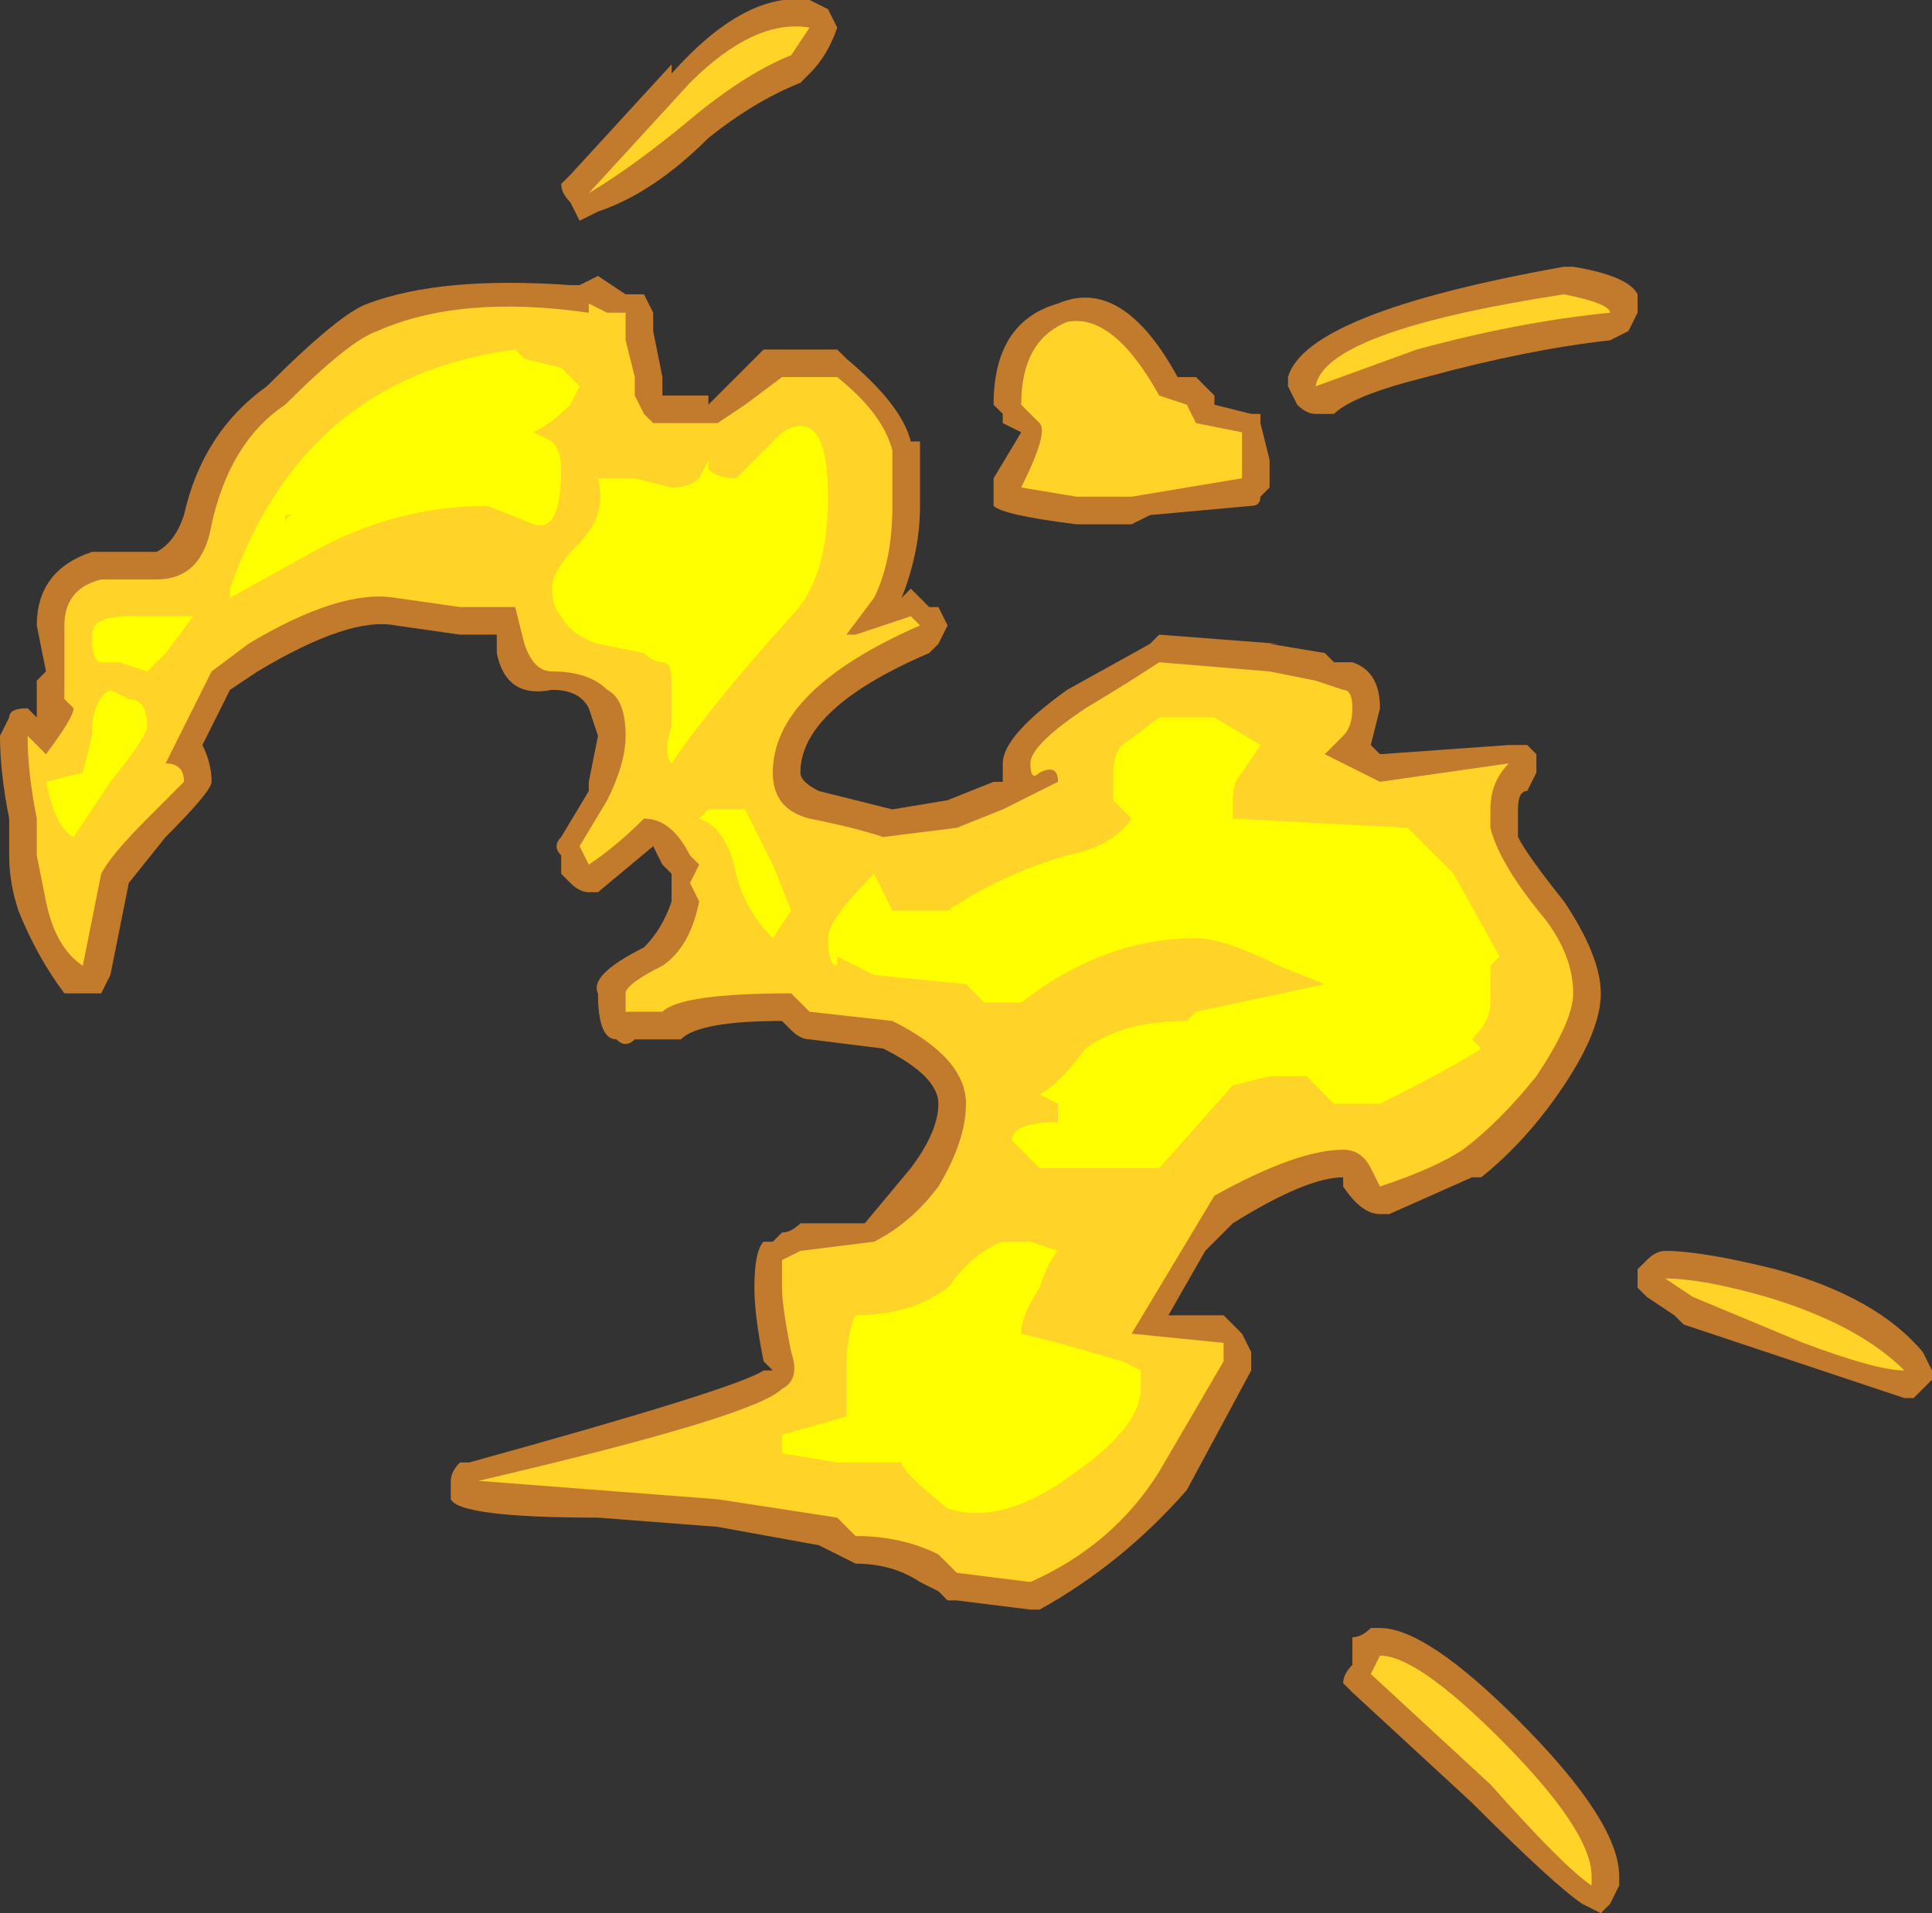 <?xml version="1.0" encoding="UTF-8" standalone="no"?>
<svg xmlns:ffdec="https://www.free-decompiler.com/flash" xmlns:xlink="http://www.w3.org/1999/xlink" ffdec:objectType="shape" height="10.4px" width="10.5px" xmlns="http://www.w3.org/2000/svg">
  <rect width="100%" height="100%" fill="#333333" stroke="none"/>
  <g transform="matrix(1.0, 0.0, 0.0, 1.0, 0.45, 6.45)">
    <path d="M3.4 -5.7 Q3.1 -5.4 2.8 -5.3 L2.7 -5.25 2.65 -5.35 Q2.6 -5.4 2.6 -5.45 L2.65 -5.5 3.2 -6.1 3.2 -6.05 Q3.6 -6.5 3.95 -6.45 L4.05 -6.4 4.1 -6.3 Q4.05 -6.15 3.95 -6.05 L3.9 -6.0 Q3.65 -5.9 3.4 -5.7 M3.8 -4.55 L4.1 -4.55 4.15 -4.5 Q4.45 -4.25 4.5 -4.05 L4.55 -4.05 4.55 -3.7 Q4.55 -3.45 4.45 -3.2 L4.5 -3.25 4.6 -3.15 4.65 -3.15 4.7 -3.05 4.65 -2.95 4.6 -2.9 Q3.9 -2.6 3.9 -2.25 3.9 -2.2 4.0 -2.15 L4.4 -2.05 4.7 -2.1 4.95 -2.2 5.0 -2.2 5.0 -2.3 Q5.0 -2.45 5.35 -2.7 L5.8 -2.95 5.85 -3.0 6.5 -2.95 6.45 -2.95 6.75 -2.9 6.8 -2.85 6.9 -2.85 Q7.05 -2.8 7.05 -2.6 L7.0 -2.4 7.05 -2.35 7.75 -2.4 7.85 -2.4 7.9 -2.35 7.9 -2.25 7.85 -2.15 Q7.8 -2.15 7.8 -2.05 L7.8 -1.9 Q7.85 -1.8 8.05 -1.55 8.25 -1.25 8.25 -1.05 8.25 -0.85 8.05 -0.55 7.85 -0.25 7.6 -0.05 L7.55 -0.05 7.1 0.15 7.05 0.15 Q6.95 0.15 6.85 0.0 L6.85 -0.05 Q6.65 -0.05 6.25 0.2 L6.1 0.35 5.9 0.7 6.2 0.7 6.3 0.8 6.35 0.9 6.35 1.0 6.0 1.65 Q5.65 2.05 5.2 2.3 L5.15 2.3 4.75 2.25 4.7 2.25 4.65 2.2 4.55 2.15 Q4.4 2.05 4.2 2.05 L4.0 1.95 3.45 1.85 2.8 1.8 Q2.05 1.8 2.0 1.7 L2.0 1.6 Q2.0 1.55 2.05 1.5 L2.1 1.5 Q3.55 1.1 3.7 1.0 L3.75 1.0 3.7 0.95 Q3.65 0.7 3.65 0.55 3.65 0.35 3.7 0.3 L3.75 0.3 3.8 0.25 Q3.85 0.25 3.9 0.2 L4.25 0.2 4.5 -0.1 Q4.65 -0.3 4.65 -0.45 4.65 -0.6 4.35 -0.75 L3.95 -0.8 Q3.9 -0.8 3.85 -0.85 L3.8 -0.9 Q3.35 -0.9 3.25 -0.8 3.2 -0.8 3.15 -0.8 L3.0 -0.8 Q2.95 -0.75 2.9 -0.8 2.8 -0.8 2.8 -1.05 2.75 -1.15 3.05 -1.3 3.15 -1.4 3.2 -1.55 L3.2 -1.7 3.15 -1.75 3.1 -1.85 2.8 -1.6 2.75 -1.6 Q2.7 -1.6 2.65 -1.65 L2.6 -1.7 2.6 -1.8 Q2.55 -1.85 2.6 -1.9 L2.75 -2.15 2.75 -2.2 2.8 -2.45 2.75 -2.6 Q2.7 -2.7 2.55 -2.7 2.3 -2.65 2.25 -2.9 L2.25 -3.0 2.05 -3.0 1.7 -3.05 Q1.45 -3.1 0.95 -2.8 L0.8 -2.7 0.65 -2.4 Q0.7 -2.3 0.7 -2.2 0.7 -2.15 0.45 -1.9 L0.25 -1.65 0.15 -1.15 0.1 -1.05 0.0 -1.05 Q-0.05 -1.05 -0.1 -1.05 -0.25 -1.25 -0.35 -1.5 -0.4 -1.65 -0.4 -1.8 L-0.4 -2.0 Q-0.45 -2.25 -0.45 -2.45 L-0.4 -2.55 Q-0.4 -2.6 -0.3 -2.6 L-0.25 -2.55 -0.25 -2.75 -0.2 -2.8 -0.25 -3.05 Q-0.25 -3.35 0.05 -3.45 L0.4 -3.45 Q0.5 -3.5 0.55 -3.65 0.65 -4.1 1.0 -4.35 1.4 -4.75 1.55 -4.8 1.95 -4.95 2.65 -4.9 L2.7 -4.9 2.8 -4.95 2.95 -4.85 3.05 -4.85 3.1 -4.75 3.1 -4.65 3.15 -4.4 3.15 -4.3 3.4 -4.3 3.4 -4.25 3.7 -4.55 3.8 -4.55 M5.0 -4.2 L4.95 -4.25 Q4.95 -4.7 5.3 -4.8 5.65 -4.95 5.95 -4.4 L6.05 -4.4 6.15 -4.3 6.15 -4.25 6.35 -4.2 6.4 -4.2 6.4 -4.15 6.45 -3.95 6.45 -3.8 6.4 -3.75 Q6.4 -3.7 6.35 -3.7 L5.8 -3.65 5.7 -3.6 5.4 -3.6 Q5.0 -3.65 4.95 -3.7 L4.95 -3.85 5.1 -4.1 5.0 -4.15 5.0 -4.2 M6.55 -4.35 L6.55 -4.4 Q6.65 -4.75 8.05 -5.0 L8.1 -5.0 Q8.4 -4.95 8.45 -4.85 L8.45 -4.75 8.4 -4.65 8.3 -4.6 Q7.85 -4.55 7.3 -4.4 6.9 -4.3 6.8 -4.2 L6.7 -4.2 Q6.65 -4.2 6.6 -4.25 L6.55 -4.35 M9.3 0.95 L8.7 0.75 8.65 0.7 8.5 0.6 8.45 0.55 8.45 0.45 8.5 0.4 Q8.55 0.35 8.6 0.35 8.8 0.35 9.2 0.45 9.75 0.6 10.0 0.9 L10.05 1.0 10.05 1.05 9.95 1.15 9.9 1.15 9.3 0.95 M6.85 2.7 Q6.85 2.65 6.9 2.6 L6.9 2.55 Q6.9 2.5 6.9 2.45 6.95 2.45 7.0 2.4 L7.05 2.4 Q7.3 2.4 7.8 2.9 8.35 3.45 8.35 3.75 L8.35 3.8 8.3 3.9 8.25 3.95 8.15 3.9 Q8.0 3.8 7.55 3.35 L6.9 2.75 6.85 2.7" fill="#ff9a2b" fill-opacity="0.702" fill-rule="evenodd" stroke="none"/>
    <path d="M3.85 -6.15 Q3.6 -6.05 3.3 -5.8 3.0 -5.55 2.75 -5.4 L3.3 -6.0 Q3.65 -6.35 3.95 -6.3 L3.85 -6.15 M2.95 -4.6 L3.0 -4.4 3.0 -4.3 3.05 -4.2 3.1 -4.15 3.45 -4.15 3.6 -4.25 3.8 -4.4 4.1 -4.4 Q4.35 -4.2 4.4 -4.0 L4.4 -3.7 Q4.4 -3.4 4.3 -3.2 L4.15 -3.0 4.2 -3.0 4.5 -3.1 4.55 -3.05 Q3.75 -2.7 3.75 -2.25 3.75 -2.05 3.95 -2.0 4.2 -1.95 4.35 -1.9 L4.75 -1.95 5.0 -2.05 5.3 -2.2 Q5.3 -2.3 5.2 -2.25 5.15 -2.2 5.15 -2.3 5.15 -2.4 5.45 -2.6 5.7 -2.75 5.85 -2.85 L6.45 -2.8 6.7 -2.75 6.85 -2.7 Q6.9 -2.7 6.9 -2.6 6.9 -2.5 6.85 -2.45 L6.75 -2.35 7.05 -2.2 7.75 -2.3 Q7.65 -2.2 7.65 -2.05 L7.65 -1.95 Q7.7 -1.75 7.95 -1.45 8.1 -1.25 8.1 -1.05 8.1 -0.9 7.9 -0.6 7.7 -0.35 7.5 -0.2 7.35 -0.1 7.05 0.0 L7.0 -0.1 Q6.95 -0.2 6.85 -0.2 6.6 -0.2 6.15 0.05 L5.7 0.8 6.2 0.85 6.2 0.95 5.85 1.55 Q5.6 1.95 5.15 2.15 L4.75 2.1 4.65 2.0 Q4.45 1.9 4.2 1.9 L4.1 1.8 3.45 1.7 2.15 1.6 Q3.65 1.25 3.8 1.1 3.9 1.05 3.85 0.9 3.8 0.65 3.8 0.55 3.8 0.45 3.8 0.4 L3.9 0.35 4.3 0.3 Q4.5 0.2 4.65 0.0 4.8 -0.25 4.8 -0.45 4.8 -0.7 4.4 -0.9 L3.95 -0.95 3.85 -1.05 Q3.25 -1.05 3.15 -0.95 L2.95 -0.95 2.95 -1.05 Q2.95 -1.1 3.15 -1.2 3.3 -1.3 3.35 -1.55 L3.35 -1.55 3.3 -1.65 3.35 -1.75 3.3 -1.8 Q3.2 -2.0 3.05 -2.0 2.9 -1.85 2.75 -1.75 L2.7 -1.85 2.85 -2.1 Q2.95 -2.3 2.95 -2.45 2.95 -2.65 2.85 -2.7 2.75 -2.8 2.55 -2.8 2.45 -2.8 2.4 -2.95 L2.35 -3.15 2.05 -3.15 1.7 -3.2 Q1.4 -3.25 0.9 -2.95 L0.7 -2.8 0.45 -2.3 Q0.55 -2.3 0.55 -2.2 L0.35 -2.0 Q0.15 -1.8 0.1 -1.7 L0.0 -1.2 Q-0.15 -1.3 -0.2 -1.55 L-0.25 -1.8 -0.25 -2.0 Q-0.3 -2.25 -0.3 -2.45 L-0.2 -2.35 Q-0.05 -2.55 -0.05 -2.6 L-0.1 -2.65 -0.1 -3.05 Q-0.1 -3.25 0.1 -3.3 L0.4 -3.3 Q0.65 -3.3 0.7 -3.6 0.8 -4.05 1.1 -4.25 1.45 -4.6 1.6 -4.65 2.05 -4.85 2.75 -4.75 L2.75 -4.8 2.85 -4.75 2.95 -4.75 2.95 -4.6 M5.1 -4.25 Q5.1 -4.6 5.35 -4.7 5.6 -4.75 5.85 -4.3 L6.0 -4.25 6.05 -4.15 6.3 -4.1 6.3 -4.0 Q6.3 -3.9 6.3 -3.85 L5.7 -3.75 5.4 -3.75 5.1 -3.8 Q5.25 -4.1 5.2 -4.15 L5.1 -4.25 M6.7 -4.35 Q6.75 -4.65 8.05 -4.85 8.3 -4.8 8.3 -4.75 7.8 -4.7 7.25 -4.55 L6.7 -4.35 M9.35 0.85 L8.75 0.6 8.6 0.5 Q8.8 0.5 9.15 0.6 9.65 0.75 9.9 1.0 9.75 1.0 9.35 0.85 M7.7 3.0 Q8.2 3.5 8.2 3.75 L8.2 3.8 Q8.05 3.7 7.65 3.25 L7.0 2.65 7.05 2.55 Q7.25 2.55 7.7 3.0" fill="#ffd327" fill-rule="evenodd" stroke="none"/>
    <path d="M3.2 -3.8 Q3.3 -3.8 3.35 -3.85 L3.4 -3.95 3.4 -3.9 Q3.45 -3.85 3.55 -3.85 L3.8 -4.1 Q4.05 -4.25 4.05 -3.75 4.05 -3.3 3.85 -3.1 3.4 -2.6 3.2 -2.3 3.15 -2.35 3.2 -2.5 L3.2 -2.75 Q3.2 -2.85 3.15 -2.85 3.1 -2.85 3.05 -2.9 L2.8 -2.95 Q2.65 -3.0 2.6 -3.1 2.55 -3.15 2.55 -3.25 2.55 -3.35 2.7 -3.5 2.85 -3.65 2.8 -3.85 L3.0 -3.85 3.2 -3.8 M1.1 -3.6 Q1.1 -3.65 1.15 -3.65 L1.1 -3.65 1.1 -3.6 M2.4 -4.5 L2.6 -4.45 2.7 -4.35 2.65 -4.25 Q2.55 -4.15 2.45 -4.1 L2.55 -4.05 Q2.6 -4.0 2.6 -3.9 2.6 -3.55 2.45 -3.6 L2.2 -3.7 Q1.7 -3.7 1.25 -3.45 L0.8 -3.2 0.8 -3.25 Q1.2 -4.4 2.35 -4.55 L2.4 -4.5 M0.25 -2.65 Q0.35 -2.65 0.35 -2.5 0.35 -2.45 0.15 -2.2 L-0.05 -1.9 Q-0.15 -1.95 -0.2 -2.2 L0.0 -2.25 0.05 -2.45 Q0.05 -2.65 0.15 -2.7 L0.25 -2.65 M0.2 -2.85 L0.1 -2.85 Q0.05 -2.85 0.05 -3.0 0.05 -3.1 0.25 -3.1 L0.6 -3.1 0.45 -2.9 0.35 -2.8 0.2 -2.85 M5.7 -2.0 L5.6 -2.1 Q5.6 -2.15 5.6 -2.25 5.6 -2.35 5.65 -2.4 L5.85 -2.55 6.15 -2.55 6.4 -2.4 6.3 -2.25 Q6.25 -2.2 6.25 -2.1 L6.25 -2.0 7.2 -1.95 7.45 -1.7 7.7 -1.25 7.65 -1.2 7.65 -1.0 Q7.65 -0.9 7.55 -0.8 L7.6 -0.75 Q7.45 -0.65 7.05 -0.45 L6.8 -0.45 6.65 -0.6 6.45 -0.6 6.25 -0.55 5.85 -0.1 5.2 -0.1 5.05 -0.25 Q5.05 -0.35 5.3 -0.35 L5.3 -0.45 5.2 -0.5 Q5.3 -0.55 5.45 -0.75 5.65 -0.9 6.0 -0.9 L6.05 -0.95 6.75 -1.1 6.5 -1.2 Q6.2 -1.35 6.05 -1.35 5.55 -1.35 5.1 -1.0 L4.9 -1.0 4.8 -1.1 4.3 -1.15 4.1 -1.25 4.1 -1.2 Q4.05 -1.2 4.05 -1.35 4.05 -1.45 4.3 -1.7 L4.4 -1.5 4.7 -1.5 Q5.0 -1.7 5.35 -1.8 5.6 -1.85 5.7 -2.0 M3.45 -2.05 L3.6 -2.05 3.75 -1.75 3.85 -1.5 3.75 -1.35 Q3.6 -1.5 3.55 -1.7 3.5 -1.95 3.35 -2.0 L3.4 -2.05 3.45 -2.05 M5.3 0.35 Q5.25 0.4 5.2 0.55 5.1 0.7 5.1 0.8 L5.3 0.85 5.65 0.95 5.75 1.0 5.75 1.1 Q5.75 1.3 5.4 1.55 5.0 1.85 4.7 1.75 4.45 1.55 4.45 1.5 L4.1 1.5 3.8 1.45 3.8 1.35 4.15 1.25 4.15 1.0 Q4.15 0.8 4.2 0.7 4.5 0.7 4.7 0.55 4.85 0.35 5.0 0.3 L5.15 0.3 5.3 0.35" fill="#ffff00" fill-rule="evenodd" stroke="none"/>
  </g>
</svg>
